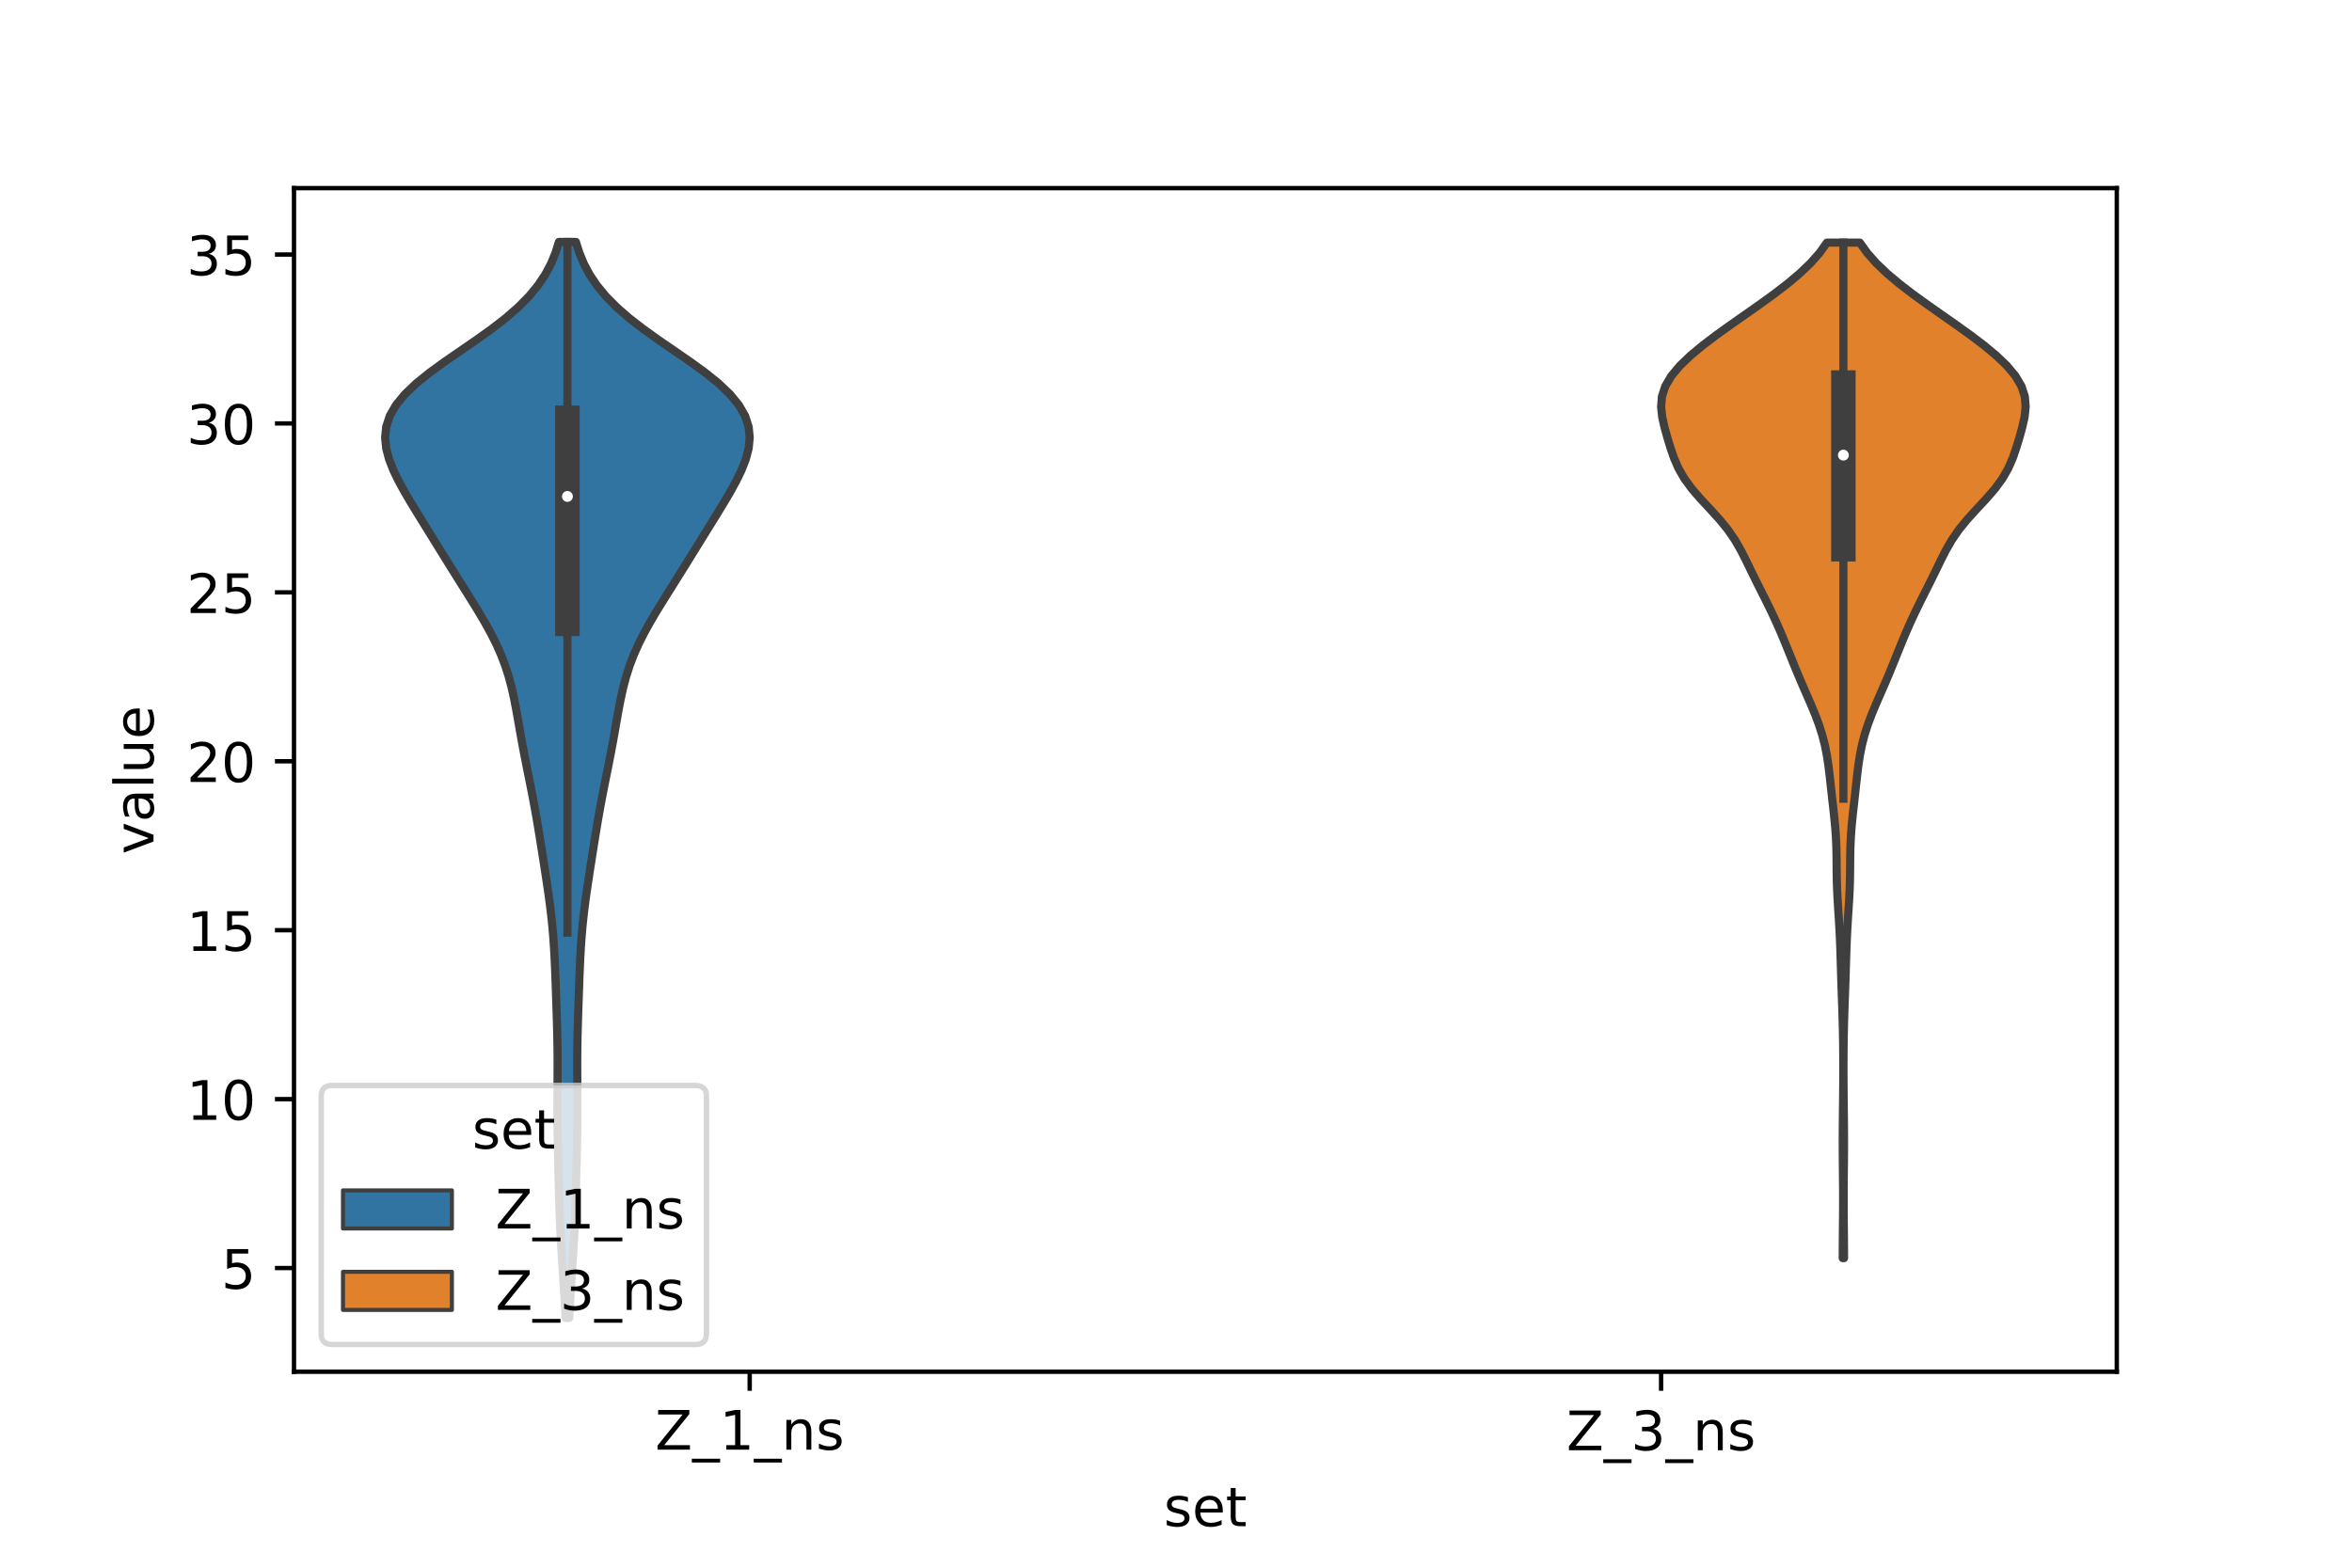 <?xml version="1.0" encoding="utf-8" standalone="no"?>
<!DOCTYPE svg PUBLIC "-//W3C//DTD SVG 1.1//EN"
  "http://www.w3.org/Graphics/SVG/1.1/DTD/svg11.dtd">
<!-- Created with matplotlib (https://matplotlib.org/) -->
<svg height="288pt" version="1.1" viewBox="0 0 432 288" width="432pt" xmlns="http://www.w3.org/2000/svg" xmlns:xlink="http://www.w3.org/1999/xlink">
 <defs>
  <style type="text/css">*{stroke-linecap:butt;stroke-linejoin:round;}</style>
 </defs>
 <g id="figure_1">
  <g id="patch_1">
   <path d="M 0 288 
L 432 288 
L 432 0 
L 0 0 
z
" style="fill:#ffffff;"/>
  </g>
  <g id="axes_1">
   <g id="patch_2">
    <path d="M 54 252 
L 388.8 252 
L 388.8 34.56 
L 54 34.56 
z
" style="fill:#ffffff;"/>
   </g>
   <g id="PolyCollection_1">
    <defs>
     <path d="M 104.563 -45.884 
L 103.877 -45.884 
L 103.781 -47.88 
L 103.67 -49.877 
L 103.547 -51.874 
L 103.416 -53.87 
L 103.283 -55.867 
L 103.153 -57.864 
L 103.034 -59.86 
L 102.928 -61.857 
L 102.838 -63.854 
L 102.764 -65.851 
L 102.702 -67.847 
L 102.648 -69.844 
L 102.598 -71.841 
L 102.548 -73.837 
L 102.5 -75.834 
L 102.454 -77.831 
L 102.416 -79.827 
L 102.39 -81.824 
L 102.378 -83.821 
L 102.38 -85.818 
L 102.392 -87.814 
L 102.407 -89.811 
L 102.417 -91.808 
L 102.415 -93.804 
L 102.395 -95.801 
L 102.358 -97.798 
L 102.306 -99.794 
L 102.245 -101.791 
L 102.178 -103.788 
L 102.11 -105.784 
L 102.04 -107.781 
L 101.964 -109.778 
L 101.876 -111.775 
L 101.767 -113.771 
L 101.63 -115.768 
L 101.46 -117.765 
L 101.253 -119.761 
L 101.013 -121.758 
L 100.744 -123.755 
L 100.453 -125.751 
L 100.15 -127.748 
L 99.84 -129.745 
L 99.527 -131.741 
L 99.21 -133.738 
L 98.885 -135.735 
L 98.548 -137.732 
L 98.192 -139.728 
L 97.818 -141.725 
L 97.426 -143.722 
L 97.026 -145.718 
L 96.626 -147.715 
L 96.236 -149.712 
L 95.863 -151.708 
L 95.507 -153.705 
L 95.159 -155.702 
L 94.804 -157.699 
L 94.417 -159.695 
L 93.972 -161.692 
L 93.442 -163.689 
L 92.804 -165.685 
L 92.044 -167.682 
L 91.158 -169.679 
L 90.154 -171.675 
L 89.05 -173.672 
L 87.871 -175.669 
L 86.643 -177.665 
L 85.393 -179.662 
L 84.138 -181.659 
L 82.889 -183.656 
L 81.648 -185.652 
L 80.412 -187.649 
L 79.177 -189.646 
L 77.939 -191.642 
L 76.704 -193.639 
L 75.485 -195.636 
L 74.31 -197.632 
L 73.214 -199.629 
L 72.246 -201.626 
L 71.464 -203.622 
L 70.938 -205.619 
L 70.74 -207.616 
L 70.94 -209.613 
L 71.597 -211.609 
L 72.747 -213.606 
L 74.391 -215.603 
L 76.493 -217.599 
L 78.977 -219.596 
L 81.733 -221.593 
L 84.631 -223.589 
L 87.536 -225.586 
L 90.326 -227.583 
L 92.9 -229.58 
L 95.191 -231.576 
L 97.163 -233.573 
L 98.809 -235.57 
L 100.148 -237.566 
L 101.209 -239.563 
L 102.032 -241.56 
L 102.658 -243.556 
L 105.782 -243.556 
L 105.782 -243.556 
L 106.408 -241.56 
L 107.231 -239.563 
L 108.292 -237.566 
L 109.631 -235.57 
L 111.277 -233.573 
L 113.249 -231.576 
L 115.54 -229.58 
L 118.114 -227.583 
L 120.904 -225.586 
L 123.809 -223.589 
L 126.707 -221.593 
L 129.463 -219.596 
L 131.947 -217.599 
L 134.049 -215.603 
L 135.693 -213.606 
L 136.843 -211.609 
L 137.5 -209.613 
L 137.7 -207.616 
L 137.502 -205.619 
L 136.976 -203.622 
L 136.194 -201.626 
L 135.226 -199.629 
L 134.13 -197.632 
L 132.955 -195.636 
L 131.736 -193.639 
L 130.501 -191.642 
L 129.263 -189.646 
L 128.028 -187.649 
L 126.792 -185.652 
L 125.551 -183.656 
L 124.302 -181.659 
L 123.047 -179.662 
L 121.797 -177.665 
L 120.569 -175.669 
L 119.39 -173.672 
L 118.286 -171.675 
L 117.282 -169.679 
L 116.396 -167.682 
L 115.636 -165.685 
L 114.998 -163.689 
L 114.468 -161.692 
L 114.023 -159.695 
L 113.636 -157.699 
L 113.281 -155.702 
L 112.933 -153.705 
L 112.577 -151.708 
L 112.204 -149.712 
L 111.814 -147.715 
L 111.414 -145.718 
L 111.014 -143.722 
L 110.622 -141.725 
L 110.248 -139.728 
L 109.892 -137.732 
L 109.555 -135.735 
L 109.23 -133.738 
L 108.913 -131.741 
L 108.6 -129.745 
L 108.29 -127.748 
L 107.987 -125.751 
L 107.696 -123.755 
L 107.427 -121.758 
L 107.187 -119.761 
L 106.98 -117.765 
L 106.81 -115.768 
L 106.673 -113.771 
L 106.564 -111.775 
L 106.476 -109.778 
L 106.4 -107.781 
L 106.33 -105.784 
L 106.262 -103.788 
L 106.195 -101.791 
L 106.134 -99.794 
L 106.082 -97.798 
L 106.045 -95.801 
L 106.025 -93.804 
L 106.023 -91.808 
L 106.033 -89.811 
L 106.048 -87.814 
L 106.06 -85.818 
L 106.062 -83.821 
L 106.05 -81.824 
L 106.024 -79.827 
L 105.986 -77.831 
L 105.94 -75.834 
L 105.892 -73.837 
L 105.842 -71.841 
L 105.792 -69.844 
L 105.738 -67.847 
L 105.676 -65.851 
L 105.602 -63.854 
L 105.512 -61.857 
L 105.406 -59.86 
L 105.287 -57.864 
L 105.157 -55.867 
L 105.024 -53.87 
L 104.893 -51.874 
L 104.77 -49.877 
L 104.659 -47.88 
L 104.563 -45.884 
z
" id="m7ea3d54435" style="stroke:#3f3f3f;stroke-width:1.5;"/>
    </defs>
    <g clip-path="url(#pa5c667bc38)">
     <use style="fill:#3274a1;stroke:#3f3f3f;stroke-width:1.5;" x="0" xlink:href="#m7ea3d54435" y="288"/>
    </g>
   </g>
   <g id="PolyCollection_2">
    <defs>
     <path d="M 338.697 -56.87 
L 338.463 -56.87 
L 338.468 -58.755 
L 338.482 -60.639 
L 338.501 -62.523 
L 338.519 -64.408 
L 338.53 -66.292 
L 338.532 -68.177 
L 338.524 -70.061 
L 338.508 -71.945 
L 338.489 -73.83 
L 338.472 -75.714 
L 338.463 -77.599 
L 338.465 -79.483 
L 338.478 -81.367 
L 338.497 -83.252 
L 338.519 -85.136 
L 338.539 -87.021 
L 338.554 -88.905 
L 338.562 -90.789 
L 338.562 -92.674 
L 338.553 -94.558 
L 338.534 -96.443 
L 338.502 -98.327 
L 338.457 -100.211 
L 338.4 -102.096 
L 338.335 -103.98 
L 338.269 -105.865 
L 338.205 -107.749 
L 338.146 -109.633 
L 338.09 -111.518 
L 338.031 -113.402 
L 337.959 -115.287 
L 337.867 -117.171 
L 337.756 -119.055 
L 337.634 -120.94 
L 337.517 -122.824 
L 337.425 -124.709 
L 337.369 -126.593 
L 337.344 -128.477 
L 337.329 -130.362 
L 337.295 -132.246 
L 337.216 -134.131 
L 337.083 -136.015 
L 336.902 -137.899 
L 336.694 -139.784 
L 336.481 -141.668 
L 336.274 -143.553 
L 336.067 -145.437 
L 335.838 -147.321 
L 335.553 -149.206 
L 335.181 -151.09 
L 334.698 -152.975 
L 334.096 -154.859 
L 333.388 -156.743 
L 332.604 -158.628 
L 331.783 -160.512 
L 330.961 -162.397 
L 330.161 -164.281 
L 329.388 -166.165 
L 328.629 -168.05 
L 327.866 -169.934 
L 327.078 -171.819 
L 326.249 -173.703 
L 325.373 -175.587 
L 324.452 -177.472 
L 323.504 -179.356 
L 322.557 -181.241 
L 321.631 -183.125 
L 320.718 -185.009 
L 319.763 -186.894 
L 318.679 -188.778 
L 317.384 -190.663 
L 315.85 -192.547 
L 314.139 -194.431 
L 312.384 -196.316 
L 310.751 -198.2 
L 309.369 -200.085 
L 308.288 -201.969 
L 307.47 -203.853 
L 306.82 -205.738 
L 306.248 -207.622 
L 305.724 -209.507 
L 305.302 -211.391 
L 305.1 -213.275 
L 305.255 -215.16 
L 305.869 -217.044 
L 306.977 -218.928 
L 308.55 -220.813 
L 310.517 -222.697 
L 312.788 -224.582 
L 315.278 -226.466 
L 317.905 -228.35 
L 320.594 -230.235 
L 323.274 -232.119 
L 325.875 -234.004 
L 328.327 -235.888 
L 330.567 -237.772 
L 332.542 -239.657 
L 334.211 -241.541 
L 335.559 -243.426 
L 341.601 -243.426 
L 341.601 -243.426 
L 342.949 -241.541 
L 344.618 -239.657 
L 346.593 -237.772 
L 348.833 -235.888 
L 351.285 -234.004 
L 353.886 -232.119 
L 356.566 -230.235 
L 359.255 -228.35 
L 361.882 -226.466 
L 364.372 -224.582 
L 366.643 -222.697 
L 368.61 -220.813 
L 370.183 -218.928 
L 371.291 -217.044 
L 371.905 -215.16 
L 372.06 -213.275 
L 371.858 -211.391 
L 371.436 -209.507 
L 370.912 -207.622 
L 370.34 -205.738 
L 369.69 -203.853 
L 368.872 -201.969 
L 367.791 -200.085 
L 366.409 -198.2 
L 364.776 -196.316 
L 363.021 -194.431 
L 361.31 -192.547 
L 359.776 -190.663 
L 358.481 -188.778 
L 357.397 -186.894 
L 356.442 -185.009 
L 355.529 -183.125 
L 354.603 -181.241 
L 353.656 -179.356 
L 352.708 -177.472 
L 351.787 -175.587 
L 350.911 -173.703 
L 350.082 -171.819 
L 349.294 -169.934 
L 348.531 -168.05 
L 347.772 -166.165 
L 346.999 -164.281 
L 346.199 -162.397 
L 345.377 -160.512 
L 344.556 -158.628 
L 343.772 -156.743 
L 343.064 -154.859 
L 342.462 -152.975 
L 341.979 -151.09 
L 341.607 -149.206 
L 341.322 -147.321 
L 341.093 -145.437 
L 340.886 -143.553 
L 340.679 -141.668 
L 340.466 -139.784 
L 340.258 -137.899 
L 340.077 -136.015 
L 339.944 -134.131 
L 339.865 -132.246 
L 339.831 -130.362 
L 339.816 -128.477 
L 339.791 -126.593 
L 339.735 -124.709 
L 339.643 -122.824 
L 339.526 -120.94 
L 339.404 -119.055 
L 339.293 -117.171 
L 339.201 -115.287 
L 339.129 -113.402 
L 339.07 -111.518 
L 339.014 -109.633 
L 338.955 -107.749 
L 338.891 -105.865 
L 338.825 -103.98 
L 338.76 -102.096 
L 338.703 -100.211 
L 338.658 -98.327 
L 338.626 -96.443 
L 338.607 -94.558 
L 338.598 -92.674 
L 338.598 -90.789 
L 338.606 -88.905 
L 338.621 -87.021 
L 338.641 -85.136 
L 338.663 -83.252 
L 338.683 -81.367 
L 338.695 -79.483 
L 338.697 -77.599 
L 338.688 -75.714 
L 338.671 -73.83 
L 338.652 -71.945 
L 338.636 -70.061 
L 338.628 -68.177 
L 338.63 -66.292 
L 338.641 -64.408 
L 338.659 -62.523 
L 338.678 -60.639 
L 338.692 -58.755 
L 338.697 -56.87 
z
" id="ma6f33d560f" style="stroke:#3f3f3f;stroke-width:1.5;"/>
    </defs>
    <g clip-path="url(#pa5c667bc38)">
     <use style="fill:#e1812c;stroke:#3f3f3f;stroke-width:1.5;" x="0" xlink:href="#ma6f33d560f" y="288"/>
    </g>
   </g>
   <g id="patch_3">
    <path clip-path="url(#pa5c667bc38)" d="M 137.7 263.986 
L 137.7 263.986 
L 137.7 263.986 
L 137.7 263.986 
z
" style="fill:#3274a1;stroke:#3f3f3f;stroke-linejoin:miter;stroke-width:0.75;"/>
   </g>
   <g id="patch_4">
    <path clip-path="url(#pa5c667bc38)" d="M 137.7 263.986 
L 137.7 263.986 
L 137.7 263.986 
L 137.7 263.986 
z
" style="fill:#e1812c;stroke:#3f3f3f;stroke-linejoin:miter;stroke-width:0.75;"/>
   </g>
   <g id="matplotlib.axis_1">
    <g id="xtick_1">
     <g id="line2d_1">
      <defs>
       <path d="M 0 0 
L 0 3.5 
" id="m18678f3949" style="stroke:#000000;stroke-width:0.8;"/>
      </defs>
      <g>
       <use style="stroke:#000000;stroke-width:0.8;" x="137.7" xlink:href="#m18678f3949" y="252"/>
      </g>
     </g>
     <g id="text_1">
      <!-- Z_1_ns -->
      <g transform="translate(120.32 266.32)scale(0.1 -0.1)">
       <defs>
        <path d="M 5.609 72.906 
L 62.891 72.906 
L 62.891 65.375 
L 16.797 8.297 
L 64.016 8.297 
L 64.016 0 
L 4.5 0 
L 4.5 7.516 
L 50.594 64.594 
L 5.609 64.594 
z
" id="DejaVuSans-90"/>
        <path d="M 50.984 -16.609 
L 50.984 -23.578 
L -0.984 -23.578 
L -0.984 -16.609 
z
" id="DejaVuSans-95"/>
        <path d="M 12.406 8.297 
L 28.516 8.297 
L 28.516 63.922 
L 10.984 60.406 
L 10.984 69.391 
L 28.422 72.906 
L 38.281 72.906 
L 38.281 8.297 
L 54.391 8.297 
L 54.391 0 
L 12.406 0 
z
" id="DejaVuSans-49"/>
        <path d="M 54.891 33.016 
L 54.891 0 
L 45.906 0 
L 45.906 32.719 
Q 45.906 40.484 42.875 44.328 
Q 39.844 48.188 33.797 48.188 
Q 26.516 48.188 22.312 43.547 
Q 18.109 38.922 18.109 30.906 
L 18.109 0 
L 9.078 0 
L 9.078 54.688 
L 18.109 54.688 
L 18.109 46.188 
Q 21.344 51.125 25.703 53.562 
Q 30.078 56 35.797 56 
Q 45.219 56 50.047 50.172 
Q 54.891 44.344 54.891 33.016 
z
" id="DejaVuSans-110"/>
        <path d="M 44.281 53.078 
L 44.281 44.578 
Q 40.484 46.531 36.375 47.5 
Q 32.281 48.484 27.875 48.484 
Q 21.188 48.484 17.844 46.438 
Q 14.5 44.391 14.5 40.281 
Q 14.5 37.156 16.891 35.375 
Q 19.281 33.594 26.516 31.984 
L 29.594 31.297 
Q 39.156 29.25 43.188 25.516 
Q 47.219 21.781 47.219 15.094 
Q 47.219 7.469 41.188 3.016 
Q 35.156 -1.422 24.609 -1.422 
Q 20.219 -1.422 15.453 -0.562 
Q 10.688 0.297 5.422 2 
L 5.422 11.281 
Q 10.406 8.688 15.234 7.391 
Q 20.062 6.109 24.812 6.109 
Q 31.156 6.109 34.562 8.281 
Q 37.984 10.453 37.984 14.406 
Q 37.984 18.062 35.516 20.016 
Q 33.062 21.969 24.703 23.781 
L 21.578 24.516 
Q 13.234 26.266 9.516 29.906 
Q 5.812 33.547 5.812 39.891 
Q 5.812 47.609 11.281 51.797 
Q 16.75 56 26.812 56 
Q 31.781 56 36.172 55.266 
Q 40.578 54.547 44.281 53.078 
z
" id="DejaVuSans-115"/>
       </defs>
       <use xlink:href="#DejaVuSans-90"/>
       <use x="68.506" xlink:href="#DejaVuSans-95"/>
       <use x="118.506" xlink:href="#DejaVuSans-49"/>
       <use x="182.129" xlink:href="#DejaVuSans-95"/>
       <use x="232.129" xlink:href="#DejaVuSans-110"/>
       <use x="295.508" xlink:href="#DejaVuSans-115"/>
      </g>
     </g>
    </g>
    <g id="xtick_2">
     <g id="line2d_2">
      <g>
       <use style="stroke:#000000;stroke-width:0.8;" x="305.1" xlink:href="#m18678f3949" y="252"/>
      </g>
     </g>
     <g id="text_2">
      <!-- Z_3_ns -->
      <g transform="translate(287.72 266.422)scale(0.1 -0.1)">
       <defs>
        <path d="M 40.578 39.312 
Q 47.656 37.797 51.625 33 
Q 55.609 28.219 55.609 21.188 
Q 55.609 10.406 48.188 4.484 
Q 40.766 -1.422 27.094 -1.422 
Q 22.516 -1.422 17.656 -0.516 
Q 12.797 0.391 7.625 2.203 
L 7.625 11.719 
Q 11.719 9.328 16.594 8.109 
Q 21.484 6.891 26.812 6.891 
Q 36.078 6.891 40.938 10.547 
Q 45.797 14.203 45.797 21.188 
Q 45.797 27.641 41.281 31.266 
Q 36.766 34.906 28.719 34.906 
L 20.219 34.906 
L 20.219 43.016 
L 29.109 43.016 
Q 36.375 43.016 40.234 45.922 
Q 44.094 48.828 44.094 54.297 
Q 44.094 59.906 40.109 62.906 
Q 36.141 65.922 28.719 65.922 
Q 24.656 65.922 20.016 65.031 
Q 15.375 64.156 9.812 62.312 
L 9.812 71.094 
Q 15.438 72.656 20.344 73.438 
Q 25.25 74.219 29.594 74.219 
Q 40.828 74.219 47.359 69.109 
Q 53.906 64.016 53.906 55.328 
Q 53.906 49.266 50.438 45.094 
Q 46.969 40.922 40.578 39.312 
z
" id="DejaVuSans-51"/>
       </defs>
       <use xlink:href="#DejaVuSans-90"/>
       <use x="68.506" xlink:href="#DejaVuSans-95"/>
       <use x="118.506" xlink:href="#DejaVuSans-51"/>
       <use x="182.129" xlink:href="#DejaVuSans-95"/>
       <use x="232.129" xlink:href="#DejaVuSans-110"/>
       <use x="295.508" xlink:href="#DejaVuSans-115"/>
      </g>
     </g>
    </g>
    <g id="text_3">
     <!-- set -->
     <g transform="translate(213.759 280.378)scale(0.1 -0.1)">
      <defs>
       <path d="M 56.203 29.594 
L 56.203 25.203 
L 14.891 25.203 
Q 15.484 15.922 20.484 11.062 
Q 25.484 6.203 34.422 6.203 
Q 39.594 6.203 44.453 7.469 
Q 49.312 8.734 54.109 11.281 
L 54.109 2.781 
Q 49.266 0.734 44.188 -0.344 
Q 39.109 -1.422 33.891 -1.422 
Q 20.797 -1.422 13.156 6.188 
Q 5.516 13.812 5.516 26.812 
Q 5.516 40.234 12.766 48.109 
Q 20.016 56 32.328 56 
Q 43.359 56 49.781 48.891 
Q 56.203 41.797 56.203 29.594 
z
M 47.219 32.234 
Q 47.125 39.594 43.094 43.984 
Q 39.062 48.391 32.422 48.391 
Q 24.906 48.391 20.391 44.141 
Q 15.875 39.891 15.188 32.172 
z
" id="DejaVuSans-101"/>
       <path d="M 18.312 70.219 
L 18.312 54.688 
L 36.812 54.688 
L 36.812 47.703 
L 18.312 47.703 
L 18.312 18.016 
Q 18.312 11.328 20.141 9.422 
Q 21.969 7.516 27.594 7.516 
L 36.812 7.516 
L 36.812 0 
L 27.594 0 
Q 17.188 0 13.234 3.875 
Q 9.281 7.766 9.281 18.016 
L 9.281 47.703 
L 2.688 47.703 
L 2.688 54.688 
L 9.281 54.688 
L 9.281 70.219 
z
" id="DejaVuSans-116"/>
      </defs>
      <use xlink:href="#DejaVuSans-115"/>
      <use x="52.1" xlink:href="#DejaVuSans-101"/>
      <use x="113.623" xlink:href="#DejaVuSans-116"/>
     </g>
    </g>
   </g>
   <g id="matplotlib.axis_2">
    <g id="ytick_1">
     <g id="line2d_3">
      <defs>
       <path d="M 0 0 
L -3.5 0 
" id="m43f3c28298" style="stroke:#000000;stroke-width:0.8;"/>
      </defs>
      <g>
       <use style="stroke:#000000;stroke-width:0.8;" x="54" xlink:href="#m43f3c28298" y="232.954"/>
      </g>
     </g>
     <g id="text_4">
      <!-- 5 -->
      <g transform="translate(40.638 236.753)scale(0.1 -0.1)">
       <defs>
        <path d="M 10.797 72.906 
L 49.516 72.906 
L 49.516 64.594 
L 19.828 64.594 
L 19.828 46.734 
Q 21.969 47.469 24.109 47.828 
Q 26.266 48.188 28.422 48.188 
Q 40.625 48.188 47.75 41.5 
Q 54.891 34.812 54.891 23.391 
Q 54.891 11.625 47.562 5.094 
Q 40.234 -1.422 26.906 -1.422 
Q 22.312 -1.422 17.547 -0.641 
Q 12.797 0.141 7.719 1.703 
L 7.719 11.625 
Q 12.109 9.234 16.797 8.062 
Q 21.484 6.891 26.703 6.891 
Q 35.156 6.891 40.078 11.328 
Q 45.016 15.766 45.016 23.391 
Q 45.016 31 40.078 35.438 
Q 35.156 39.891 26.703 39.891 
Q 22.75 39.891 18.812 39.016 
Q 14.891 38.141 10.797 36.281 
z
" id="DejaVuSans-53"/>
       </defs>
       <use xlink:href="#DejaVuSans-53"/>
      </g>
     </g>
    </g>
    <g id="ytick_2">
     <g id="line2d_4">
      <g>
       <use style="stroke:#000000;stroke-width:0.8;" x="54" xlink:href="#m43f3c28298" y="201.921"/>
      </g>
     </g>
     <g id="text_5">
      <!-- 10 -->
      <g transform="translate(34.275 205.72)scale(0.1 -0.1)">
       <defs>
        <path d="M 31.781 66.406 
Q 24.172 66.406 20.328 58.906 
Q 16.5 51.422 16.5 36.375 
Q 16.5 21.391 20.328 13.891 
Q 24.172 6.391 31.781 6.391 
Q 39.453 6.391 43.281 13.891 
Q 47.125 21.391 47.125 36.375 
Q 47.125 51.422 43.281 58.906 
Q 39.453 66.406 31.781 66.406 
z
M 31.781 74.219 
Q 44.047 74.219 50.516 64.516 
Q 56.984 54.828 56.984 36.375 
Q 56.984 17.969 50.516 8.266 
Q 44.047 -1.422 31.781 -1.422 
Q 19.531 -1.422 13.062 8.266 
Q 6.594 17.969 6.594 36.375 
Q 6.594 54.828 13.062 64.516 
Q 19.531 74.219 31.781 74.219 
z
" id="DejaVuSans-48"/>
       </defs>
       <use xlink:href="#DejaVuSans-49"/>
       <use x="63.623" xlink:href="#DejaVuSans-48"/>
      </g>
     </g>
    </g>
    <g id="ytick_3">
     <g id="line2d_5">
      <g>
       <use style="stroke:#000000;stroke-width:0.8;" x="54" xlink:href="#m43f3c28298" y="170.888"/>
      </g>
     </g>
     <g id="text_6">
      <!-- 15 -->
      <g transform="translate(34.275 174.687)scale(0.1 -0.1)">
       <use xlink:href="#DejaVuSans-49"/>
       <use x="63.623" xlink:href="#DejaVuSans-53"/>
      </g>
     </g>
    </g>
    <g id="ytick_4">
     <g id="line2d_6">
      <g>
       <use style="stroke:#000000;stroke-width:0.8;" x="54" xlink:href="#m43f3c28298" y="139.855"/>
      </g>
     </g>
     <g id="text_7">
      <!-- 20 -->
      <g transform="translate(34.275 143.655)scale(0.1 -0.1)">
       <defs>
        <path d="M 19.188 8.297 
L 53.609 8.297 
L 53.609 0 
L 7.328 0 
L 7.328 8.297 
Q 12.938 14.109 22.625 23.891 
Q 32.328 33.688 34.812 36.531 
Q 39.547 41.844 41.422 45.531 
Q 43.312 49.219 43.312 52.781 
Q 43.312 58.594 39.234 62.25 
Q 35.156 65.922 28.609 65.922 
Q 23.969 65.922 18.812 64.312 
Q 13.672 62.703 7.812 59.422 
L 7.812 69.391 
Q 13.766 71.781 18.938 73 
Q 24.125 74.219 28.422 74.219 
Q 39.75 74.219 46.484 68.547 
Q 53.219 62.891 53.219 53.422 
Q 53.219 48.922 51.531 44.891 
Q 49.859 40.875 45.406 35.406 
Q 44.188 33.984 37.641 27.219 
Q 31.109 20.453 19.188 8.297 
z
" id="DejaVuSans-50"/>
       </defs>
       <use xlink:href="#DejaVuSans-50"/>
       <use x="63.623" xlink:href="#DejaVuSans-48"/>
      </g>
     </g>
    </g>
    <g id="ytick_5">
     <g id="line2d_7">
      <g>
       <use style="stroke:#000000;stroke-width:0.8;" x="54" xlink:href="#m43f3c28298" y="108.823"/>
      </g>
     </g>
     <g id="text_8">
      <!-- 25 -->
      <g transform="translate(34.275 112.622)scale(0.1 -0.1)">
       <use xlink:href="#DejaVuSans-50"/>
       <use x="63.623" xlink:href="#DejaVuSans-53"/>
      </g>
     </g>
    </g>
    <g id="ytick_6">
     <g id="line2d_8">
      <g>
       <use style="stroke:#000000;stroke-width:0.8;" x="54" xlink:href="#m43f3c28298" y="77.79"/>
      </g>
     </g>
     <g id="text_9">
      <!-- 30 -->
      <g transform="translate(34.275 81.589)scale(0.1 -0.1)">
       <use xlink:href="#DejaVuSans-51"/>
       <use x="63.623" xlink:href="#DejaVuSans-48"/>
      </g>
     </g>
    </g>
    <g id="ytick_7">
     <g id="line2d_9">
      <g>
       <use style="stroke:#000000;stroke-width:0.8;" x="54" xlink:href="#m43f3c28298" y="46.757"/>
      </g>
     </g>
     <g id="text_10">
      <!-- 35 -->
      <g transform="translate(34.275 50.556)scale(0.1 -0.1)">
       <use xlink:href="#DejaVuSans-51"/>
       <use x="63.623" xlink:href="#DejaVuSans-53"/>
      </g>
     </g>
    </g>
    <g id="text_11">
     <!-- value -->
     <g transform="translate(28.195 156.938)rotate(-90)scale(0.1 -0.1)">
      <defs>
       <path d="M 2.984 54.688 
L 12.5 54.688 
L 29.594 8.797 
L 46.688 54.688 
L 56.203 54.688 
L 35.688 0 
L 23.484 0 
z
" id="DejaVuSans-118"/>
       <path d="M 34.281 27.484 
Q 23.391 27.484 19.188 25 
Q 14.984 22.516 14.984 16.5 
Q 14.984 11.719 18.141 8.906 
Q 21.297 6.109 26.703 6.109 
Q 34.188 6.109 38.703 11.406 
Q 43.219 16.703 43.219 25.484 
L 43.219 27.484 
z
M 52.203 31.203 
L 52.203 0 
L 43.219 0 
L 43.219 8.297 
Q 40.141 3.328 35.547 0.953 
Q 30.953 -1.422 24.312 -1.422 
Q 15.922 -1.422 10.953 3.297 
Q 6 8.016 6 15.922 
Q 6 25.141 12.172 29.828 
Q 18.359 34.516 30.609 34.516 
L 43.219 34.516 
L 43.219 35.406 
Q 43.219 41.609 39.141 45 
Q 35.062 48.391 27.688 48.391 
Q 23 48.391 18.547 47.266 
Q 14.109 46.141 10.016 43.891 
L 10.016 52.203 
Q 14.938 54.109 19.578 55.047 
Q 24.219 56 28.609 56 
Q 40.484 56 46.344 49.844 
Q 52.203 43.703 52.203 31.203 
z
" id="DejaVuSans-97"/>
       <path d="M 9.422 75.984 
L 18.406 75.984 
L 18.406 0 
L 9.422 0 
z
" id="DejaVuSans-108"/>
       <path d="M 8.5 21.578 
L 8.5 54.688 
L 17.484 54.688 
L 17.484 21.922 
Q 17.484 14.156 20.5 10.266 
Q 23.531 6.391 29.594 6.391 
Q 36.859 6.391 41.078 11.031 
Q 45.312 15.672 45.312 23.688 
L 45.312 54.688 
L 54.297 54.688 
L 54.297 0 
L 45.312 0 
L 45.312 8.406 
Q 42.047 3.422 37.719 1 
Q 33.406 -1.422 27.688 -1.422 
Q 18.266 -1.422 13.375 4.438 
Q 8.5 10.297 8.5 21.578 
z
M 31.109 56 
z
" id="DejaVuSans-117"/>
      </defs>
      <use xlink:href="#DejaVuSans-118"/>
      <use x="59.18" xlink:href="#DejaVuSans-97"/>
      <use x="120.459" xlink:href="#DejaVuSans-108"/>
      <use x="148.242" xlink:href="#DejaVuSans-117"/>
      <use x="211.621" xlink:href="#DejaVuSans-101"/>
     </g>
    </g>
   </g>
   <g id="line2d_10">
    <path clip-path="url(#pa5c667bc38)" d="M 104.22 171.339 
L 104.22 44.444 
" style="fill:none;stroke:#3f3f3f;stroke-linecap:square;stroke-width:1.5;"/>
   </g>
   <g id="line2d_11">
    <path clip-path="url(#pa5c667bc38)" d="M 104.22 114.604 
L 104.22 76.749 
" style="fill:none;stroke:#3f3f3f;stroke-linecap:square;stroke-width:4.5;"/>
   </g>
   <g id="line2d_12">
    <path clip-path="url(#pa5c667bc38)" d="M 338.58 146.728 
L 338.58 44.574 
" style="fill:none;stroke:#3f3f3f;stroke-linecap:square;stroke-width:1.5;"/>
   </g>
   <g id="line2d_13">
    <path clip-path="url(#pa5c667bc38)" d="M 338.58 100.9 
L 338.58 70.274 
" style="fill:none;stroke:#3f3f3f;stroke-linecap:square;stroke-width:4.5;"/>
   </g>
   <g id="patch_5">
    <path d="M 54 252 
L 54 34.56 
" style="fill:none;stroke:#000000;stroke-linecap:square;stroke-linejoin:miter;stroke-width:0.8;"/>
   </g>
   <g id="patch_6">
    <path d="M 388.8 252 
L 388.8 34.56 
" style="fill:none;stroke:#000000;stroke-linecap:square;stroke-linejoin:miter;stroke-width:0.8;"/>
   </g>
   <g id="patch_7">
    <path d="M 54 252 
L 388.8 252 
" style="fill:none;stroke:#000000;stroke-linecap:square;stroke-linejoin:miter;stroke-width:0.8;"/>
   </g>
   <g id="patch_8">
    <path d="M 54 34.56 
L 388.8 34.56 
" style="fill:none;stroke:#000000;stroke-linecap:square;stroke-linejoin:miter;stroke-width:0.8;"/>
   </g>
   <g id="PathCollection_1">
    <defs>
     <path d="M 0 1.5 
C 0.398 1.5 0.779 1.342 1.061 1.061 
C 1.342 0.779 1.5 0.398 1.5 0 
C 1.5 -0.398 1.342 -0.779 1.061 -1.061 
C 0.779 -1.342 0.398 -1.5 0 -1.5 
C -0.398 -1.5 -0.779 -1.342 -1.061 -1.061 
C -1.342 -0.779 -1.5 -0.398 -1.5 0 
C -1.5 0.398 -1.342 0.779 -1.061 1.061 
C -0.779 1.342 -0.398 1.5 0 1.5 
z
" id="md9e112d13f" style="stroke:#3f3f3f;"/>
    </defs>
    <g clip-path="url(#pa5c667bc38)">
     <use style="fill:#ffffff;stroke:#3f3f3f;" x="104.22" xlink:href="#md9e112d13f" y="91.201"/>
    </g>
   </g>
   <g id="PathCollection_2">
    <g clip-path="url(#pa5c667bc38)">
     <use style="fill:#ffffff;stroke:#3f3f3f;" x="338.58" xlink:href="#md9e112d13f" y="83.611"/>
    </g>
   </g>
   <g id="legend_1">
    <g id="patch_9">
     <path d="M 61 247 
L 127.759 247 
Q 129.759 247 129.759 245 
L 129.759 201.409 
Q 129.759 199.409 127.759 199.409 
L 61 199.409 
Q 59 199.409 59 201.409 
L 59 245 
Q 59 247 61 247 
z
" style="fill:#ffffff;opacity:0.8;stroke:#cccccc;stroke-linejoin:miter;"/>
    </g>
    <g id="text_12">
     <!-- set -->
     <g transform="translate(86.738 211.008)scale(0.1 -0.1)">
      <use xlink:href="#DejaVuSans-115"/>
      <use x="52.1" xlink:href="#DejaVuSans-101"/>
      <use x="113.623" xlink:href="#DejaVuSans-116"/>
     </g>
    </g>
    <g id="patch_10">
     <path d="M 63 225.686 
L 83 225.686 
L 83 218.686 
L 63 218.686 
z
" style="fill:#3274a1;stroke:#3f3f3f;stroke-linejoin:miter;stroke-width:0.75;"/>
    </g>
    <g id="text_13">
     <!-- Z_1_ns -->
     <g transform="translate(91 225.686)scale(0.1 -0.1)">
      <use xlink:href="#DejaVuSans-90"/>
      <use x="68.506" xlink:href="#DejaVuSans-95"/>
      <use x="118.506" xlink:href="#DejaVuSans-49"/>
      <use x="182.129" xlink:href="#DejaVuSans-95"/>
      <use x="232.129" xlink:href="#DejaVuSans-110"/>
      <use x="295.508" xlink:href="#DejaVuSans-115"/>
     </g>
    </g>
    <g id="patch_11">
     <path d="M 63 240.642 
L 83 240.642 
L 83 233.642 
L 63 233.642 
z
" style="fill:#e1812c;stroke:#3f3f3f;stroke-linejoin:miter;stroke-width:0.75;"/>
    </g>
    <g id="text_14">
     <!-- Z_3_ns -->
     <g transform="translate(91 240.642)scale(0.1 -0.1)">
      <use xlink:href="#DejaVuSans-90"/>
      <use x="68.506" xlink:href="#DejaVuSans-95"/>
      <use x="118.506" xlink:href="#DejaVuSans-51"/>
      <use x="182.129" xlink:href="#DejaVuSans-95"/>
      <use x="232.129" xlink:href="#DejaVuSans-110"/>
      <use x="295.508" xlink:href="#DejaVuSans-115"/>
     </g>
    </g>
   </g>
  </g>
 </g>
 <defs>
  <clipPath id="pa5c667bc38">
   <rect height="217.44" width="334.8" x="54" y="34.56"/>
  </clipPath>
 </defs>
</svg>
